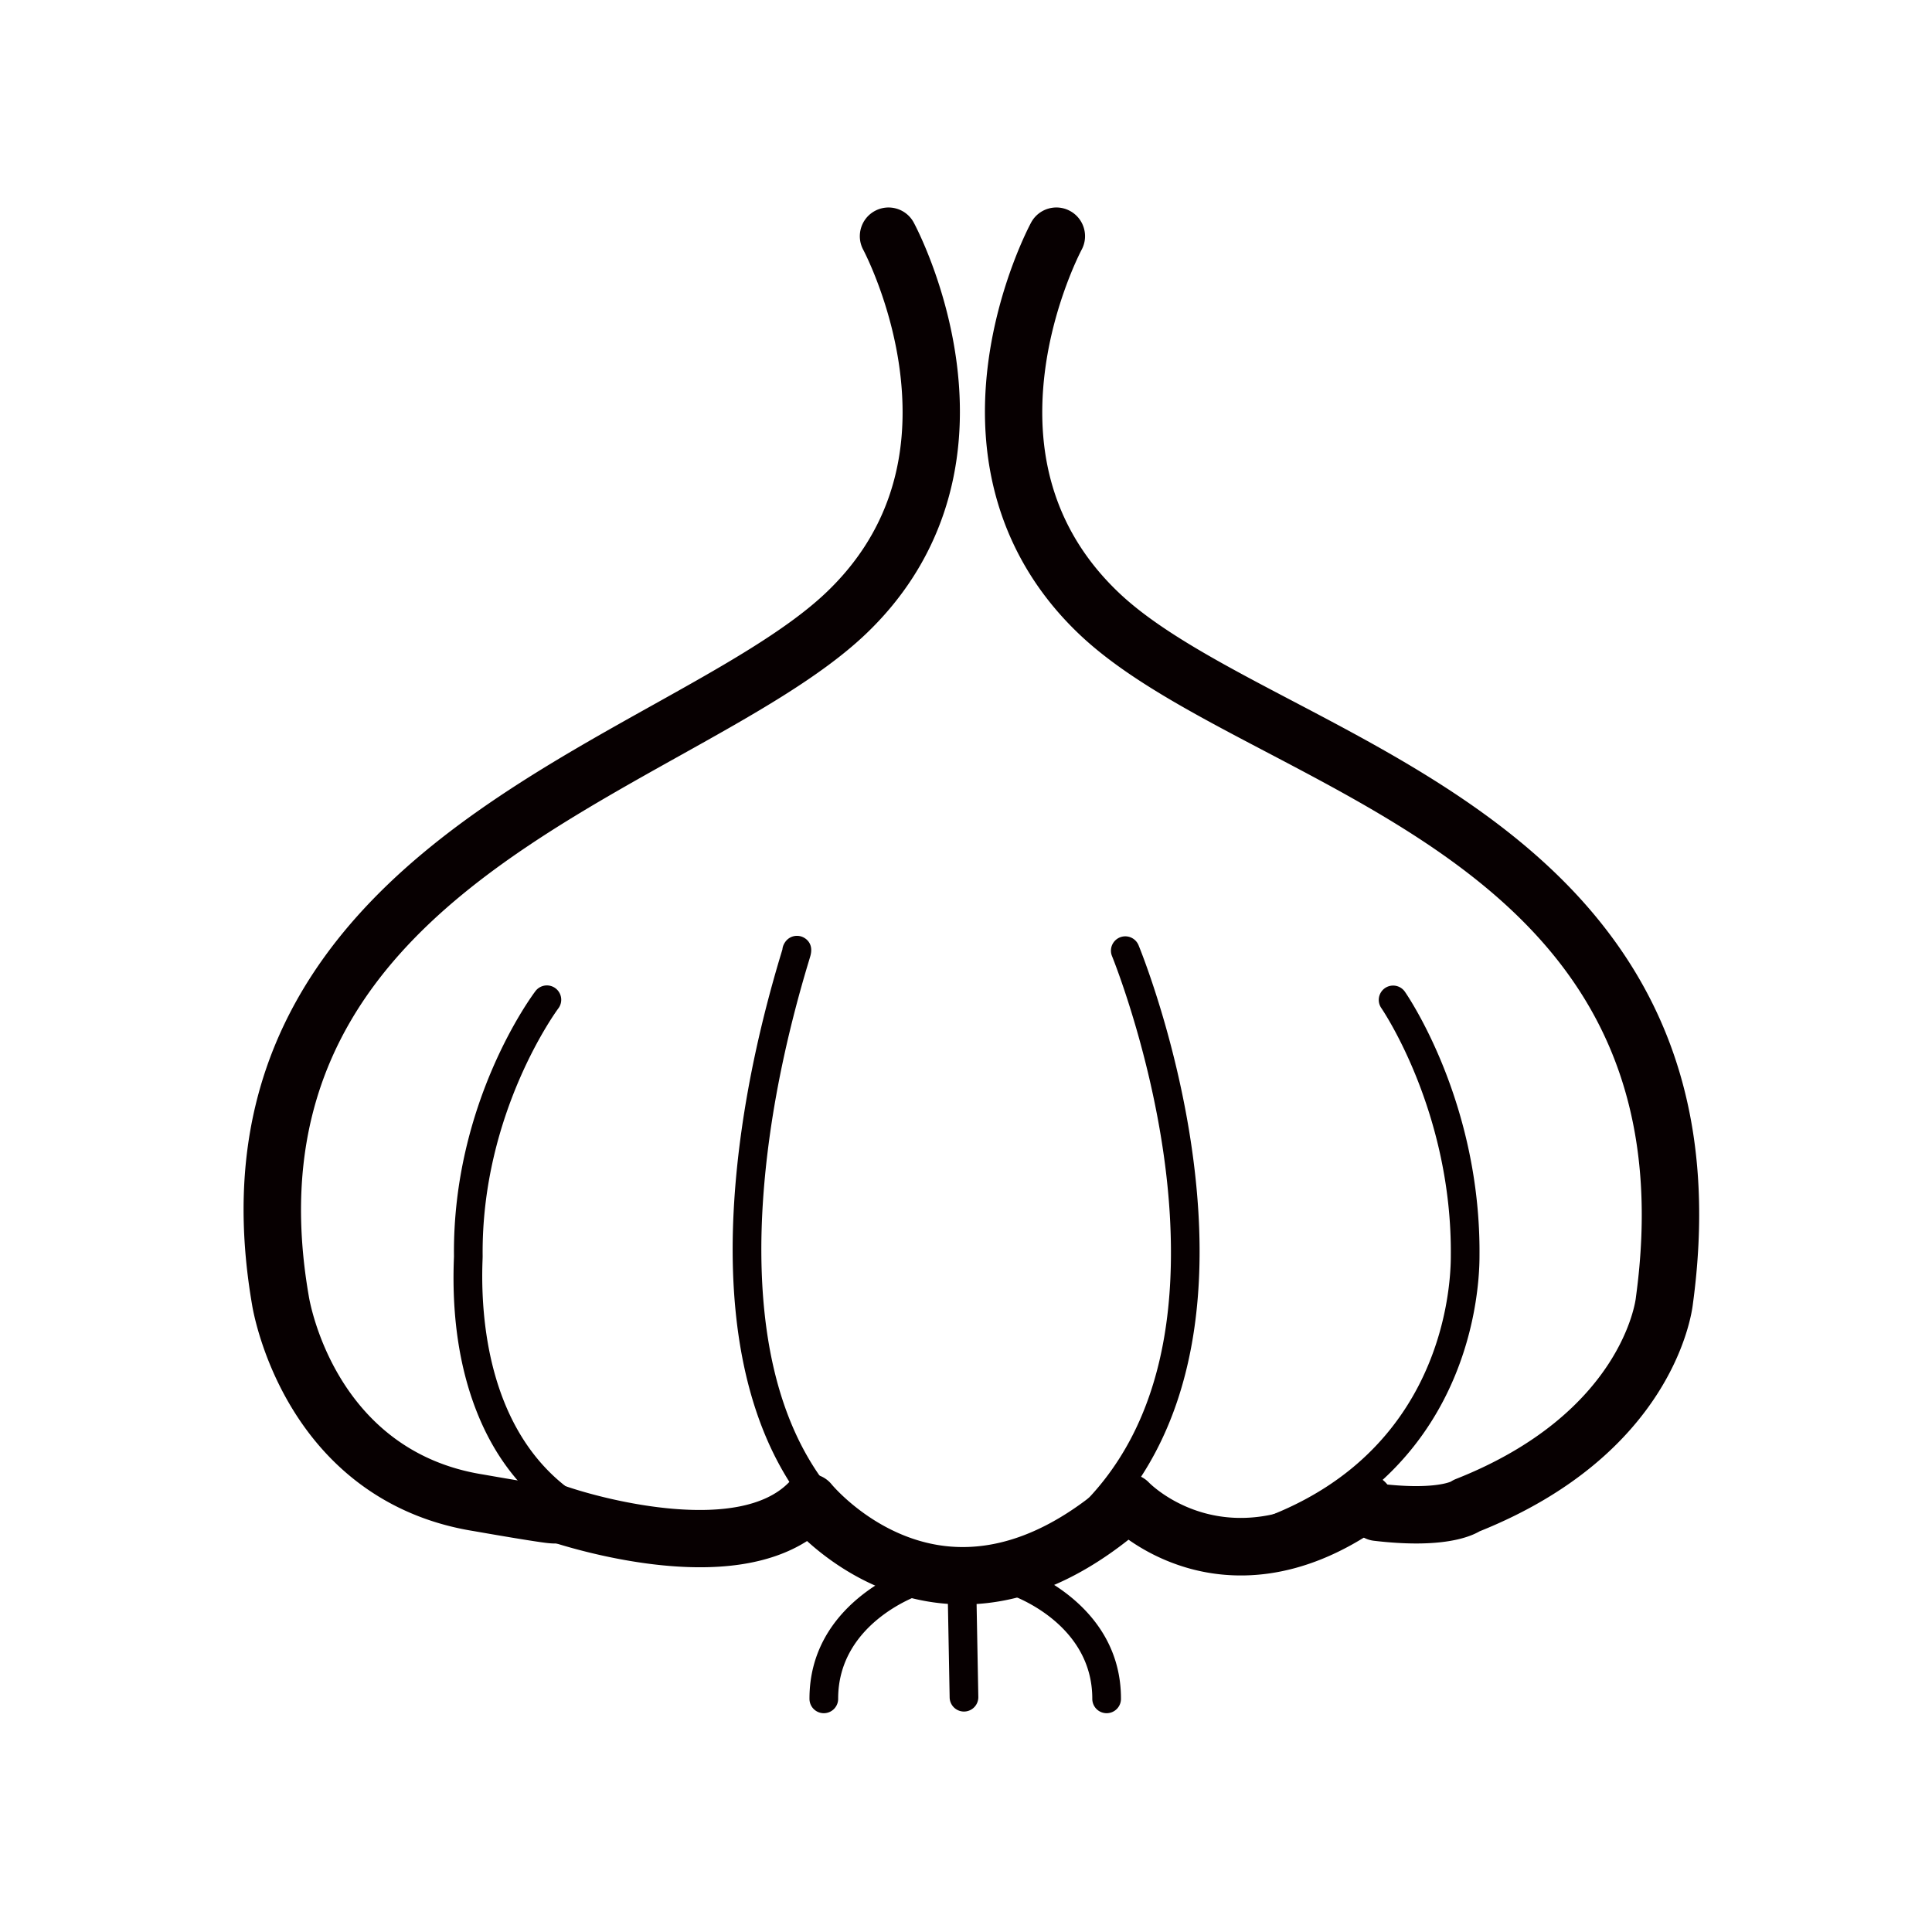 <?xml version="1.0" standalone="no"?><!DOCTYPE svg PUBLIC "-//W3C//DTD SVG 1.1//EN" "http://www.w3.org/Graphics/SVG/1.1/DTD/svg11.dtd"><svg t="1608874720162" class="icon" viewBox="0 0 1024 1024" version="1.1" xmlns="http://www.w3.org/2000/svg" p-id="1894" width="128" height="128" xmlns:xlink="http://www.w3.org/1999/xlink"><defs><style type="text/css"></style></defs><path d="M510.927 907.154a7.602 7.602 0 0 1-7.597-7.46l-1.122-60.422a7.6 7.6 0 0 1 7.458-7.741c4.173-0.091 7.662 3.262 7.741 7.458l1.122 60.422a7.6 7.6 0 0 1-7.458 7.741c-0.048 0.002-0.097 0.002-0.144 0.002zM436.64 908.033a7.6 7.6 0 0 1-7.601-7.586c-0.102-50.461 51.003-68.584 53.177-69.331a7.6 7.6 0 0 1 9.657 4.722 7.6 7.6 0 0 1-4.711 9.653c-1.831 0.64-43.002 15.478-42.922 54.926a7.602 7.602 0 0 1-7.585 7.616h-0.015zM586.538 908.033h-0.015a7.602 7.602 0 0 1-7.586-7.616c0.08-39.487-41.172-54.316-42.928-54.928-3.958-1.379-6.062-5.705-4.691-9.666 1.37-3.959 5.675-6.07 9.642-4.708 2.176 0.747 53.281 18.87 53.179 69.331a7.602 7.602 0 0 1-7.601 7.587zM294.32 818.092c-2.786 0-5.524-0.395-7.875-0.732-3.583-0.517-8.513-1.293-14.653-2.31-9.74-1.614-19.559-3.342-20.777-3.556-41.517-6.663-75.021-29.552-96.897-66.2-15.721-26.335-20.053-50.924-20.466-53.445-13.988-81.128 4.221-148.594 55.668-206.241 43.508-48.75 103.62-82.302 156.656-111.904 36.244-20.23 70.478-39.337 91.676-59.419 31.996-30.312 45.251-69.664 39.394-116.963-4.544-36.701-19.36-64.667-19.51-64.945-3.962-7.39-1.197-16.605 6.186-20.58 7.386-3.973 16.585-1.232 20.572 6.144 0.707 1.306 17.365 32.484 22.79 74.578 7.356 57.058-9.423 106.797-48.522 143.838-23.964 22.702-59.813 42.711-97.768 63.895-105.443 58.854-224.954 125.559-197.168 286.495 0.015 0.082 0.028 0.165 0.041 0.246 0.534 3.302 14.159 82.027 92.265 94.496 0.083 0.013 0.166 0.027 0.248 0.042 14.795 2.614 32.38 5.529 37.883 6.183a15.13 15.13 0 0 1 9.719 2.599c5.919 4.036 8.278 11.744 5.576 18.38-3.117 7.657-9.183 9.399-15.038 9.399zM750.644 818.076c-6.401 0-13.83-0.422-22.444-1.44-8.339-0.986-14.298-8.544-13.312-16.881 0.987-8.339 8.559-14.296 16.881-13.312 26.164 3.094 35.906-0.588 37.199-1.151a15.306 15.306 0 0 1 2.721-1.407c88.39-34.944 95.29-95.424 95.35-96.031 0.018-0.189 0.04-0.377 0.065-0.566 23.562-173.538-93.313-234.871-196.428-288.983-38.087-19.988-74.062-38.866-98.424-61.947-39.099-37.042-55.878-86.78-48.523-143.838 5.426-42.094 22.083-73.272 22.79-74.578 3.995-7.386 13.222-10.134 20.603-6.143 7.386 3.994 10.135 13.218 6.143 20.603-0.137 0.255-14.953 28.22-19.497 64.921-5.857 47.299 7.398 86.651 39.395 116.964 21.307 20.186 55.471 38.115 91.643 57.096 52.165 27.376 111.291 58.403 154.485 106.817 50.71 56.835 69.672 126.509 57.967 213.002-0.773 6.682-11.511 79.68-113.047 120.424-4.887 2.829-14.808 6.45-33.567 6.45z" fill="#070001" p-id="1895"></path><path d="M366.579 826.146l-0.247-0.015c-54.497-3.238-93.434-29.286-112.603-75.329-9.89-23.756-14.323-51.728-13.176-83.141 0.032-0.87 0.058-1.508 0.058-1.891-0.816-81.389 41.396-138.091 43.193-140.465a7.6 7.6 0 0 1 10.648-1.472 7.6 7.6 0 0 1 1.472 10.648c-0.655 0.876-40.871 55.363-40.111 131.213 0 0.57-0.027 1.397-0.068 2.521-1.491 40.803 6.37 136.331 111.216 142.724 2.988-0.05 34.843-0.854 50.928-11.779a7.6 7.6 0 0 1 10.558 2.019 7.601 7.601 0 0 1-2.018 10.558c-20.642 14.017-58.022 14.397-59.603 14.406l-0.247 0.003zM645.898 826.276c-10.247 0-33.446-1.635-46.647-15.432a7.602 7.602 0 0 1 10.986-10.508c9.651 10.086 30.771 11.133 38.957 10.668C763.18 781.675 768.96 684.906 768.96 665.773c0.766-76.574-36.497-130.997-36.874-131.537a7.602 7.602 0 0 1 12.477-8.686c1.651 2.371 40.413 58.998 39.599 140.296 0 21.072-6.358 128.172-131.898 160.064l-0.64 0.163-0.658 0.049c-0.311 0.024-2.173 0.154-5.068 0.154z" fill="#070001" p-id="1896"></path><path d="M496.754 845.908a7.57 7.57 0 0 1-2.6-0.46c-38.137-13.884-66.42-39.064-84.062-74.843-14.184-28.767-21.506-64.499-21.762-106.202-0.203-32.987 4.085-87.323 25.657-158.856 0.291-0.966 0.531-1.752 0.707-2.349 0.08-0.889 0.318-1.778 0.73-2.628 2.094-4.331 6.496-5.308 9.763-4.035 1.087 0.423 6.401 2.908 4.293 10.253-0.206 0.717-0.524 1.774-0.938 3.148-21.026 69.721-25.206 122.432-25.011 154.375 0.538 87.763 32.777 143.901 95.822 166.853a7.6 7.6 0 0 1-2.599 14.744zM524.984 845.908a7.601 7.601 0 0 1-7.015-4.669 7.599 7.599 0 0 1 4.078-9.945c70.587-29.528 103.552-92.575 97.98-187.39-4.243-72.205-30.368-136.494-30.631-137.134a7.601 7.601 0 0 1 14.059-5.784c1.11 2.7 27.267 66.984 31.728 141.671 6.014 100.71-31.08 170.79-107.269 202.661-0.958 0.4-1.951 0.59-2.93 0.59z" fill="#070001" p-id="1897"></path><path d="M510.441 850.38c-3.184 0-6.366-0.134-9.552-0.404-34.392-2.913-59.778-21.087-73.133-33.194-19.68 12.539-47.525 16.623-83.059 12.141-30.385-3.832-55.49-12.693-56.544-13.067-7.909-2.818-12.038-11.513-9.221-19.421 2.817-7.911 11.511-12.037 19.421-9.222 24.469 8.673 93.654 25.299 119.755-1.486a15.186 15.186 0 0 1 11.61-4.574 15.195 15.195 0 0 1 11.122 5.656c0.206 0.251 24.813 29.827 62.95 32.9 27.291 2.193 55.615-9.495 84.162-34.757 6.109-5.404 15.392-5.025 21.042 0.858 1.661 1.682 43.154 42.454 105.687-1.875 6.85-4.855 16.338-3.239 21.194 3.61 4.856 6.85 3.239 16.338-3.61 21.194-43.568 30.885-80.537 29.013-103.88 22.003a105.712 105.712 0 0 1-30.248-14.675c-28.85 22.803-58.266 34.313-87.696 34.313z" fill="#070001" p-id="1898"></path></svg>